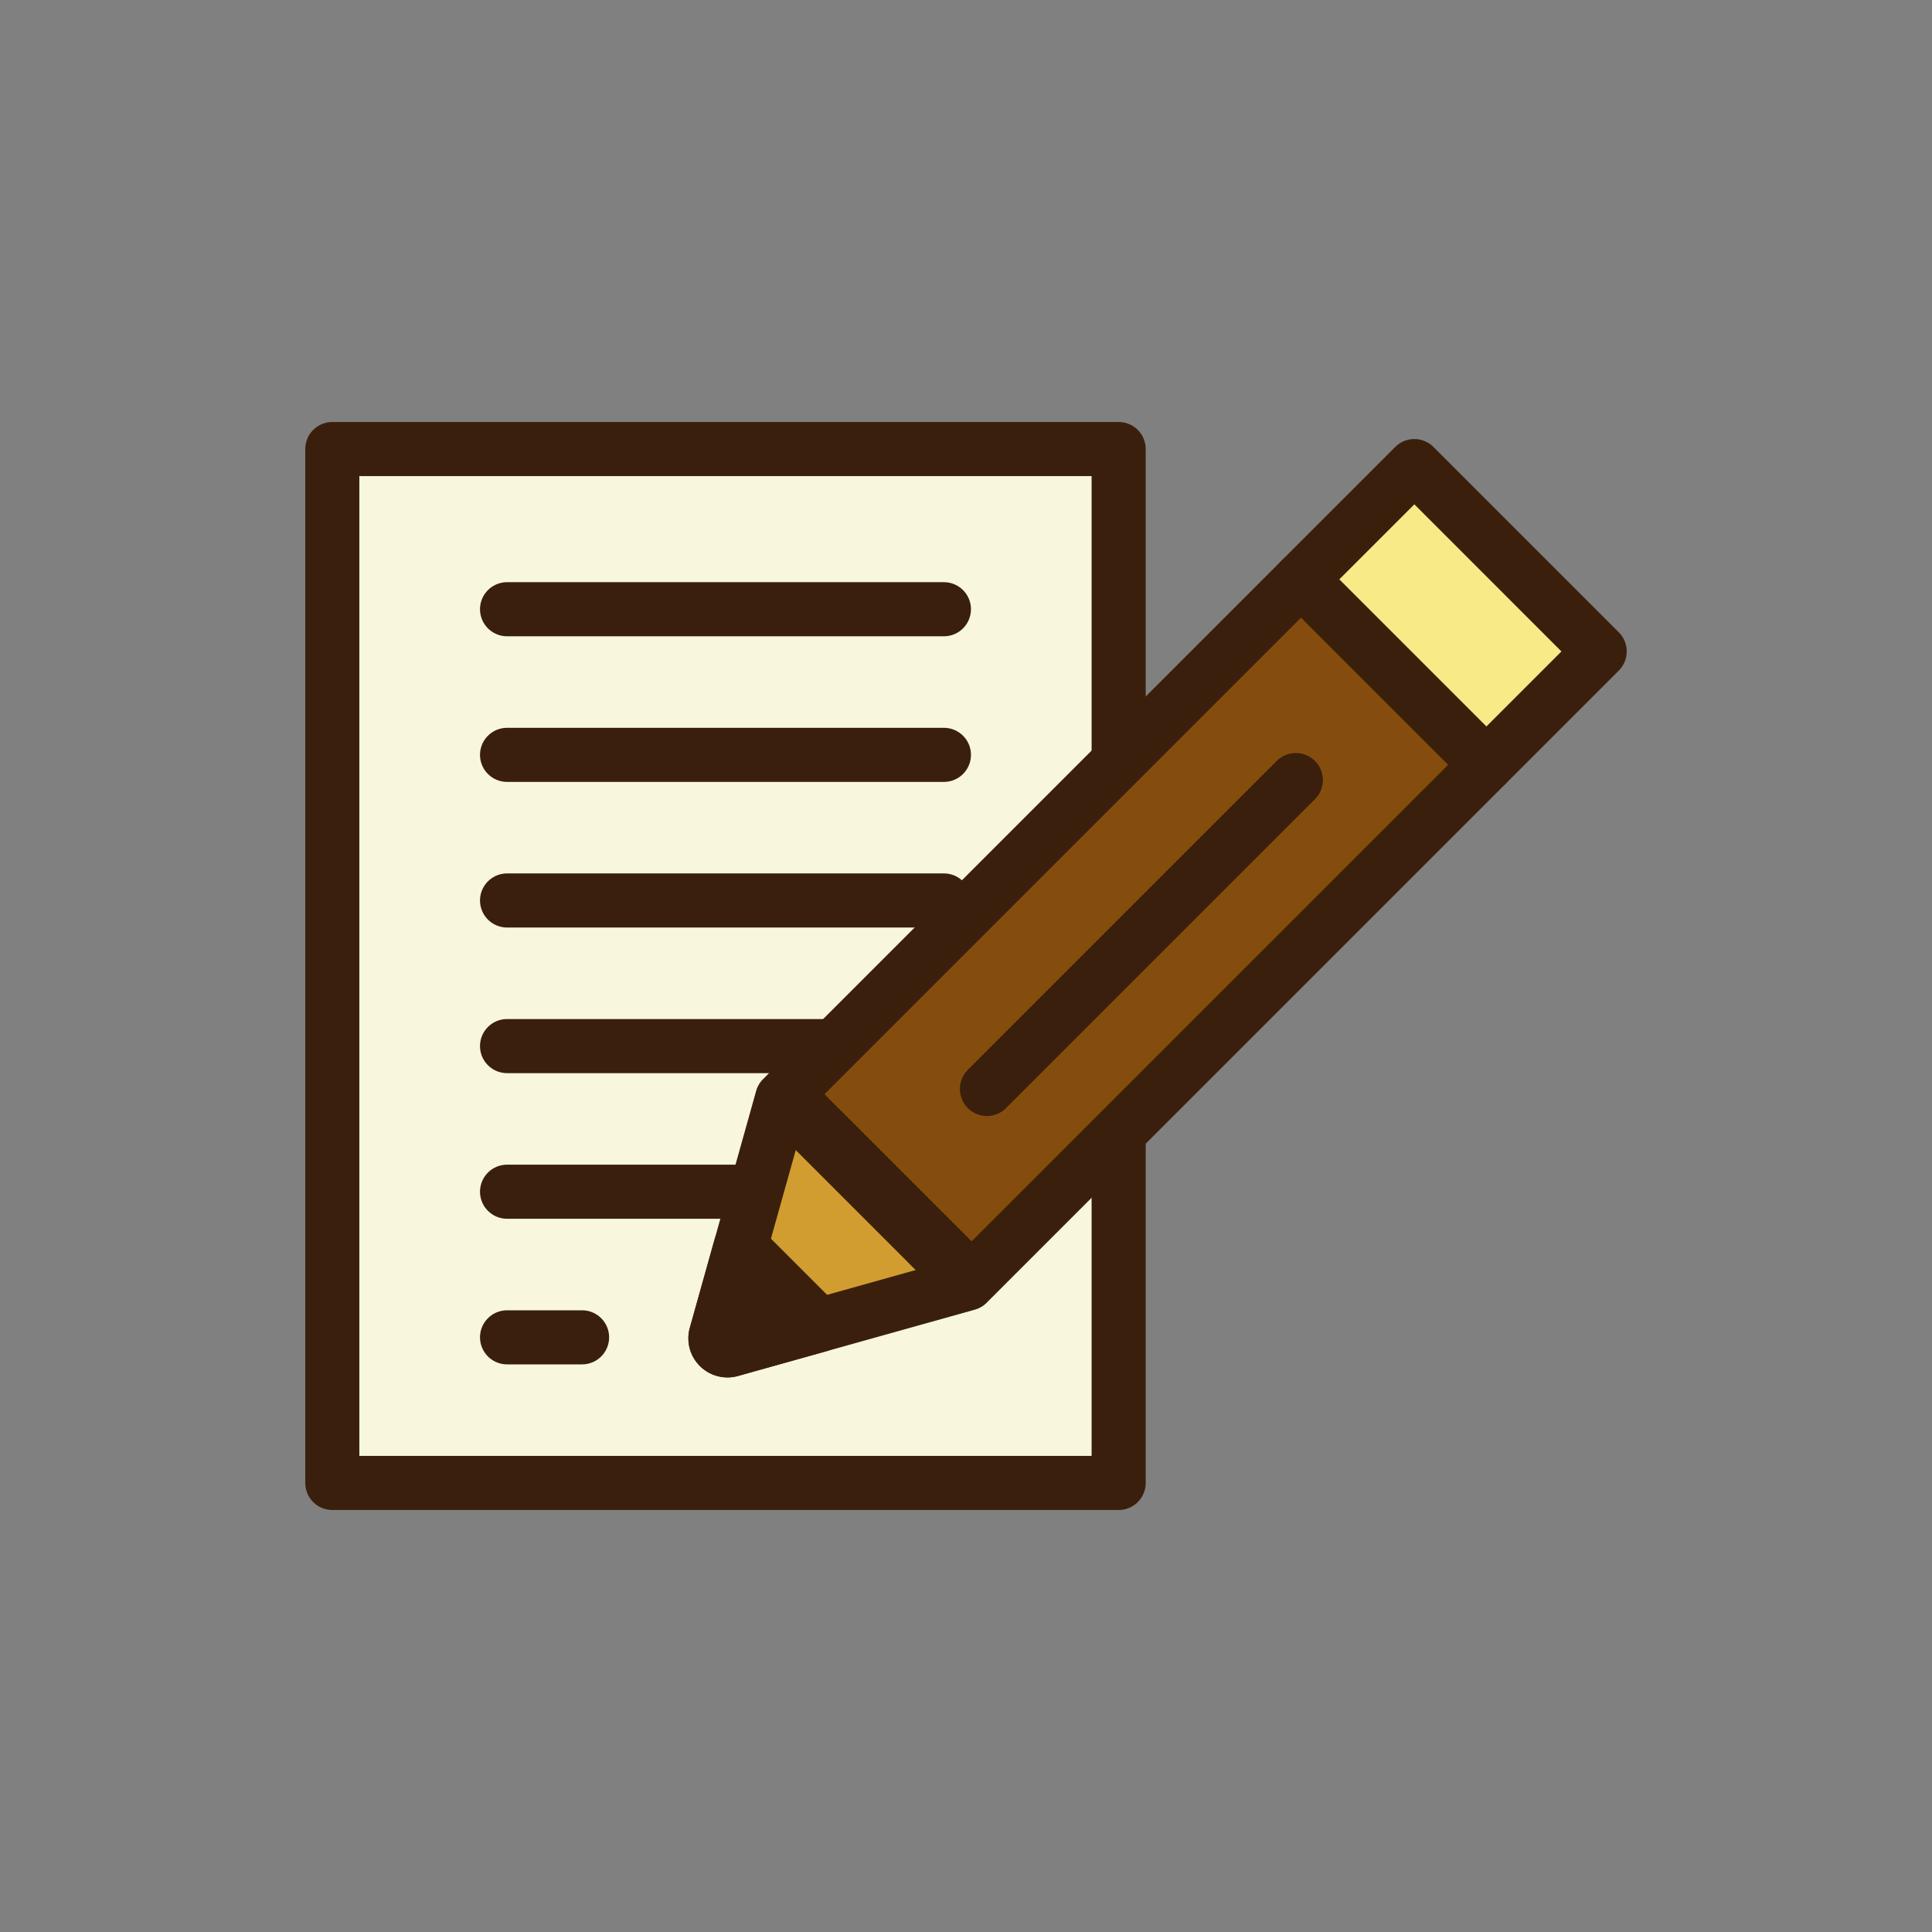 <?xml version="1.0" encoding="utf-8"?><svg xml:space="preserve" viewBox="0 0 100 100" y="0" x="0" xmlns="http://www.w3.org/2000/svg" id="Layer_1" version="1.1" width="25px" height="25px" xmlns:xlink="http://www.w3.org/1999/xlink" style="width:100%;height:100%;background-size:initial;background-repeat-y:initial;background-repeat-x:initial;background-position-y:initial;background-position-x:initial;background-origin:initial;background-color:initial;background-clip:initial;background-attachment:initial;animation-play-state:paused" ><rect x="0" y="0" width="100" height="100" fill="#808080" stroke="none"/><g class="ldl-scale" style="transform-origin:50% 50%;transform:rotate(0deg) scale(0.8, 0.8);animation-play-state:paused" ><path d="M9 16.553v66.894H59.877V16.553z" stroke-miterlimit="10" stroke-width="3.5" stroke-linejoin="round" stroke="#333" fill="#fff" style="stroke:rgb(58, 32, 12);fill:rgb(248, 247, 222);animation-play-state:paused" ></path>
<path d="M20.306 26.917h28.265" stroke-miterlimit="10" stroke-linecap="round" stroke-width="3.5" stroke="#333" stroke-linejoin="round" fill="none" style="stroke:rgb(58, 32, 12);animation-play-state:paused" ></path>
<path d="M20.306 36.339h28.265" stroke-miterlimit="10" stroke-linecap="round" stroke-width="3.5" stroke="#333" stroke-linejoin="round" fill="none" style="stroke:rgb(58, 32, 12);animation-play-state:paused" ></path>
<path d="M20.306 45.76h28.265" stroke-miterlimit="10" stroke-linecap="round" stroke-width="3.5" stroke="#333" stroke-linejoin="round" fill="none" style="stroke:rgb(58, 32, 12);animation-play-state:paused" ></path>
<path d="M20.306 55.182h28.265" stroke-miterlimit="10" stroke-linecap="round" stroke-width="3.5" stroke="#333" stroke-linejoin="round" fill="none" style="stroke:rgb(58, 32, 12);animation-play-state:paused" ></path>
<path d="M20.306 64.604h28.265" stroke-miterlimit="10" stroke-linecap="round" stroke-width="3.5" stroke="#333" stroke-linejoin="round" fill="none" style="stroke:rgb(58, 32, 12);animation-play-state:paused" ></path>
<path d="M20.306 74.025h4.854" stroke-miterlimit="10" stroke-linecap="round" stroke-width="3.5" stroke="#333" stroke-linejoin="round" fill="none" style="stroke:rgb(58, 32, 12);animation-play-state:paused" ></path>
<g style="animation-play-state:paused" ><path d="M71.68 24.985l11.992 11.991-33.31 33.31L38.37 58.295z" stroke-miterlimit="10" stroke-width="3.5" fill="#f47e5f" stroke-linejoin="round" stroke="#333" style="stroke:rgb(58, 32, 12);fill:rgb(133, 77, 13);animation-play-state:paused" ></path>
<path d="M79.008 17.656l11.991 11.992-7.328 7.328-11.992-11.992z" stroke-miterlimit="10" stroke-width="3.5" fill="#f4e6c8" stroke-linejoin="round" stroke="#333" style="stroke:rgb(58, 32, 12);fill:rgb(247, 234, 135);animation-play-state:paused" ></path>
<path stroke-linejoin="round" stroke="#333" fill="#f7b26a" stroke-miterlimit="10" stroke-width="3.5" d="M50.098 70.551L38.106 58.559l-4.289 15.319a.78.78 0 0 0 .962.962l15.319-4.289z" style="stroke:rgb(58, 32, 12);fill:rgb(210, 157, 48);animation-play-state:paused" ></path>
<path d="M51.354 57.956L71.341 37.97" stroke-miterlimit="10" stroke-linecap="round" stroke-width="3.5" stroke="#333" stroke-linejoin="round" fill="none" style="stroke:rgb(58, 32, 12);animation-play-state:paused" ></path>
<path stroke-linejoin="round" stroke="#333" stroke-linecap="round" fill="#333" stroke-miterlimit="10" stroke-width="3.5" d="M35.419 68.156l-1.602 5.722a.78.78 0 0 0 .962.962l5.722-1.602-5.082-5.082z" style="stroke:rgb(58, 32, 12);fill:rgb(58, 32, 12);animation-play-state:paused" ></path></g>
</g><!-- generated by https://loading.io/ --></svg>